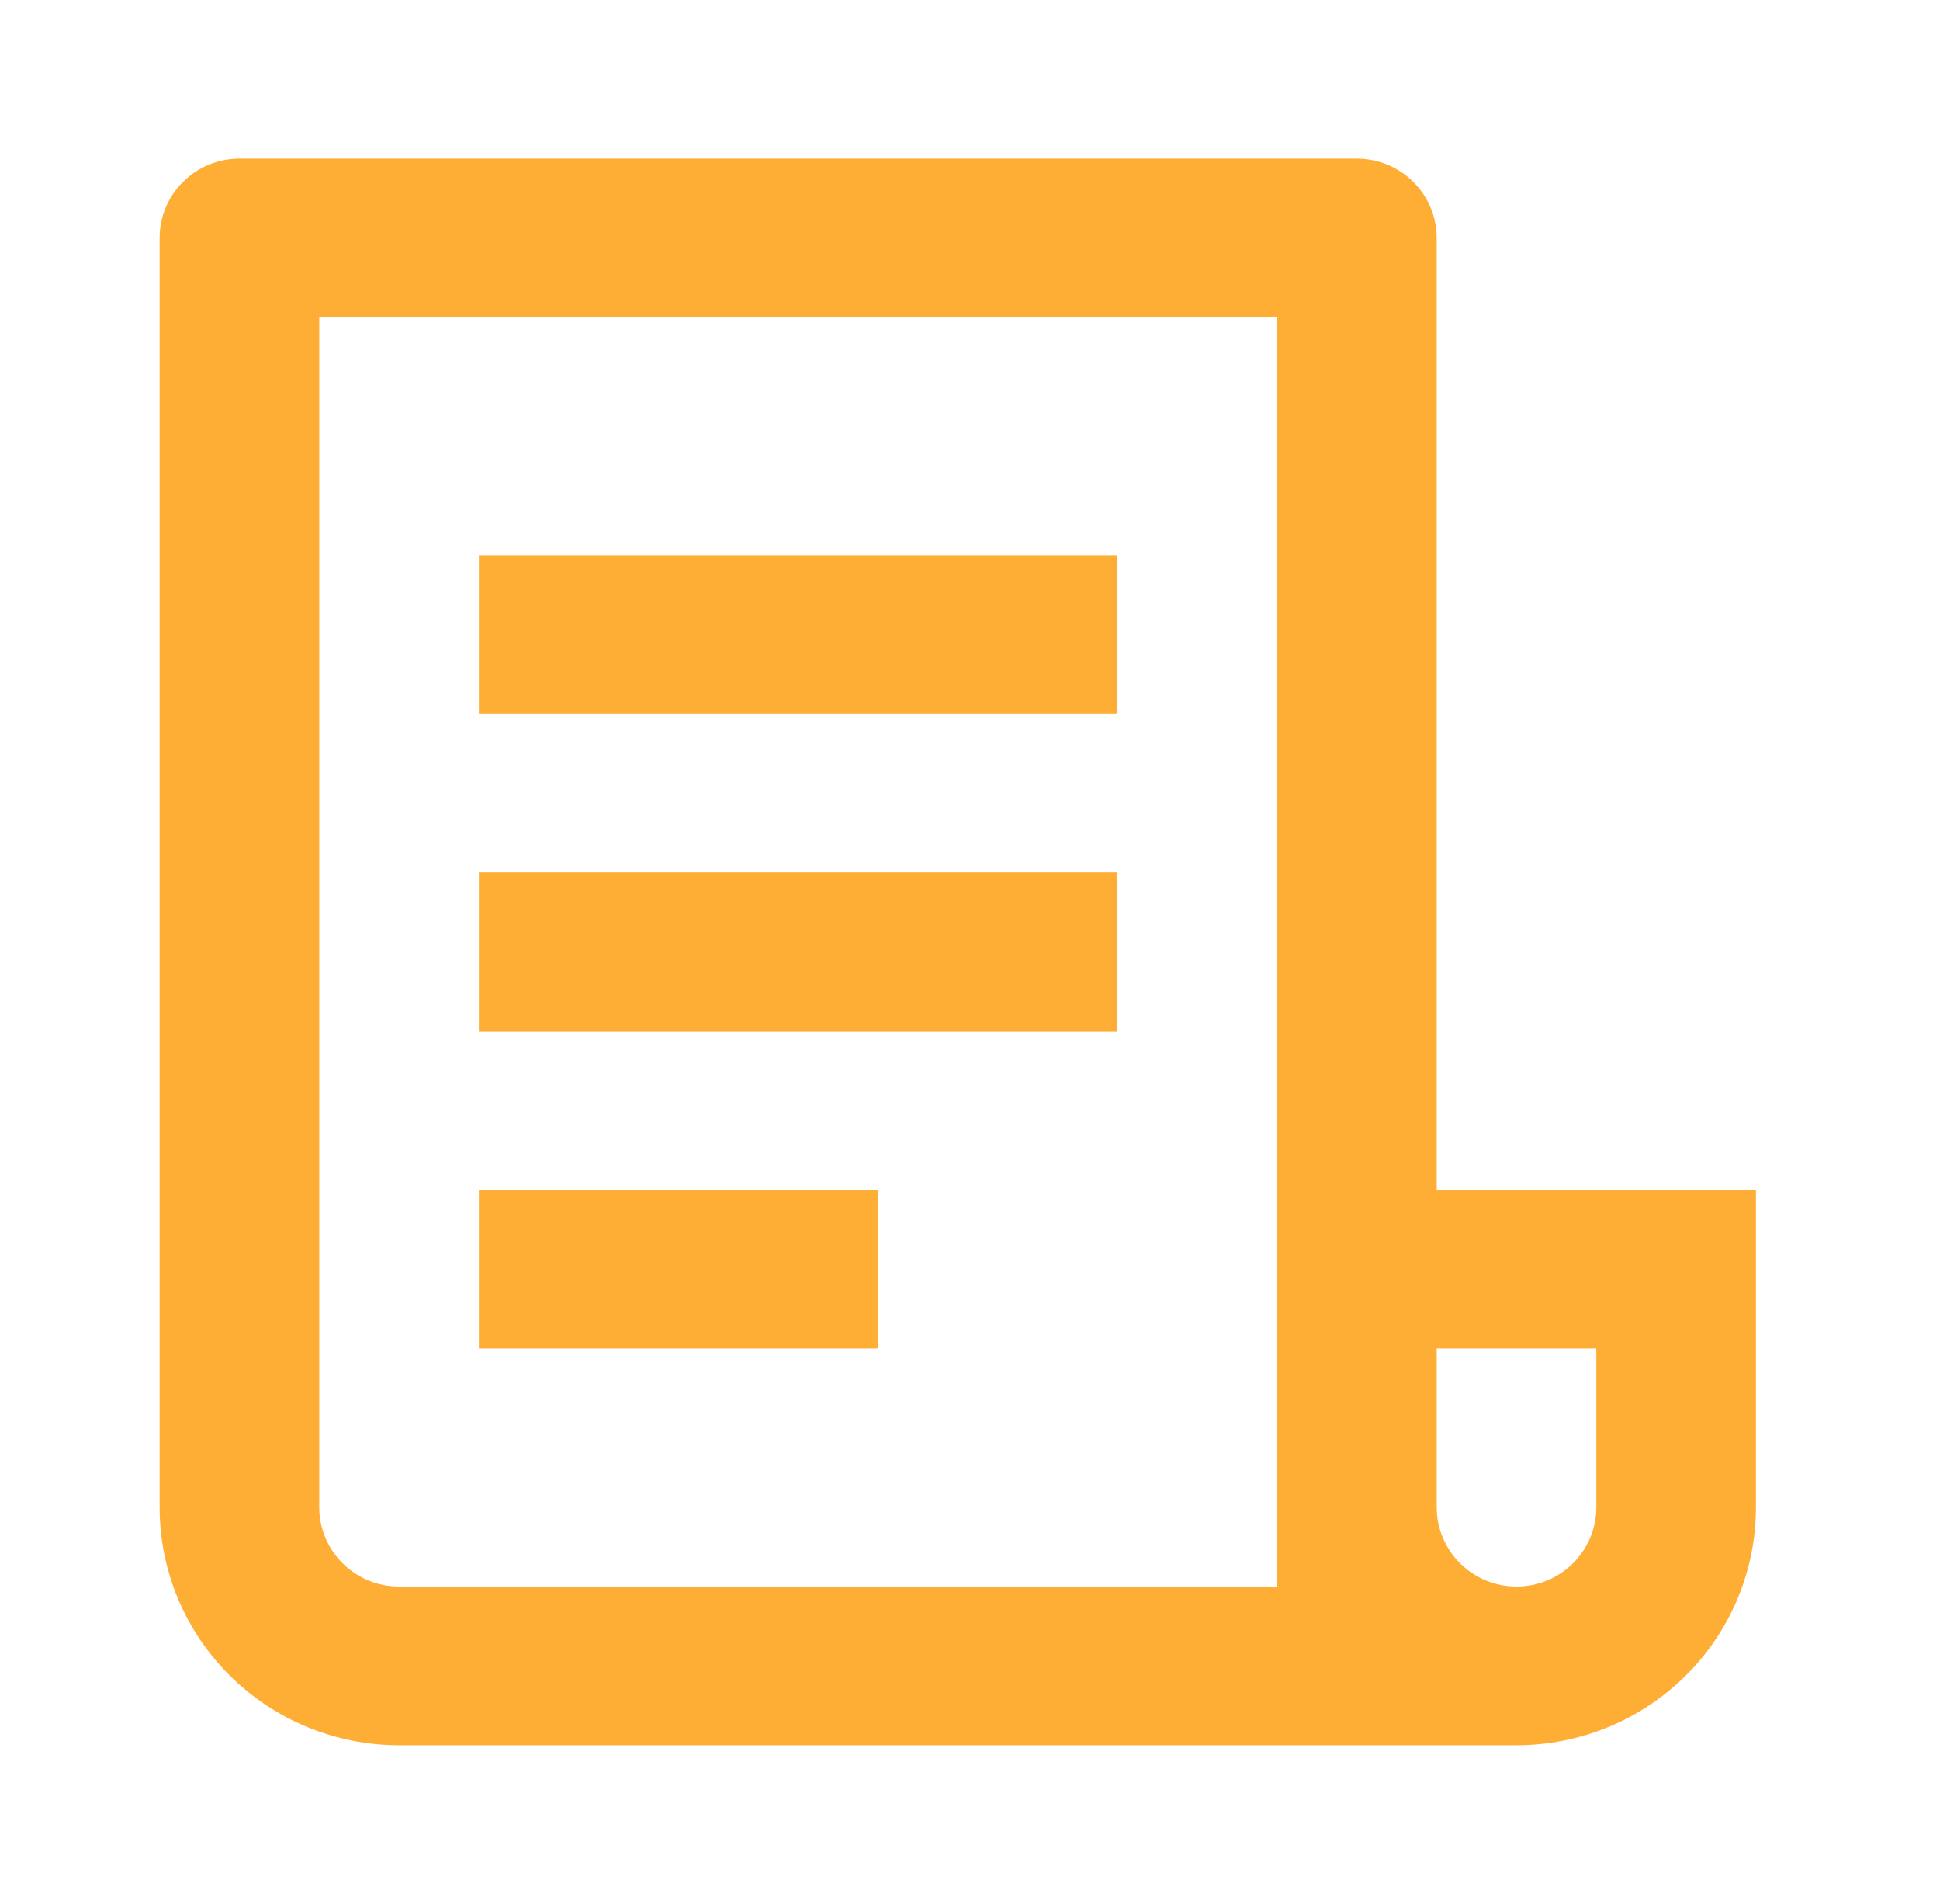 <svg width="53" height="52" viewBox="0 0 53 52" fill="none" xmlns="http://www.w3.org/2000/svg">
<path d="M41.431 47.667H10.903C9.168 47.667 7.504 46.982 6.277 45.763C5.05 44.544 4.361 42.891 4.361 41.167V6.5C4.361 5.925 4.591 5.374 5 4.968C5.409 4.562 5.963 4.333 6.542 4.333H37.069C37.648 4.333 38.202 4.562 38.611 4.968C39.02 5.374 39.25 5.925 39.25 6.5V32.5H47.972V41.167C47.972 42.891 47.283 44.544 46.056 45.763C44.829 46.982 43.166 47.667 41.431 47.667ZM39.25 36.833V41.167C39.25 41.741 39.48 42.292 39.889 42.699C40.298 43.105 40.852 43.333 41.431 43.333C42.009 43.333 42.563 43.105 42.972 42.699C43.381 42.292 43.611 41.741 43.611 41.167V36.833H39.25ZM34.889 43.333V8.667H8.722V41.167C8.722 41.741 8.952 42.292 9.361 42.699C9.77 43.105 10.324 43.333 10.903 43.333H34.889ZM13.083 15.167H30.528V19.5H13.083V15.167ZM13.083 23.833H30.528V28.167H13.083V23.833ZM13.083 32.5H23.986V36.833H13.083V32.5Z" fill="#FFAE35"/>
</svg>
